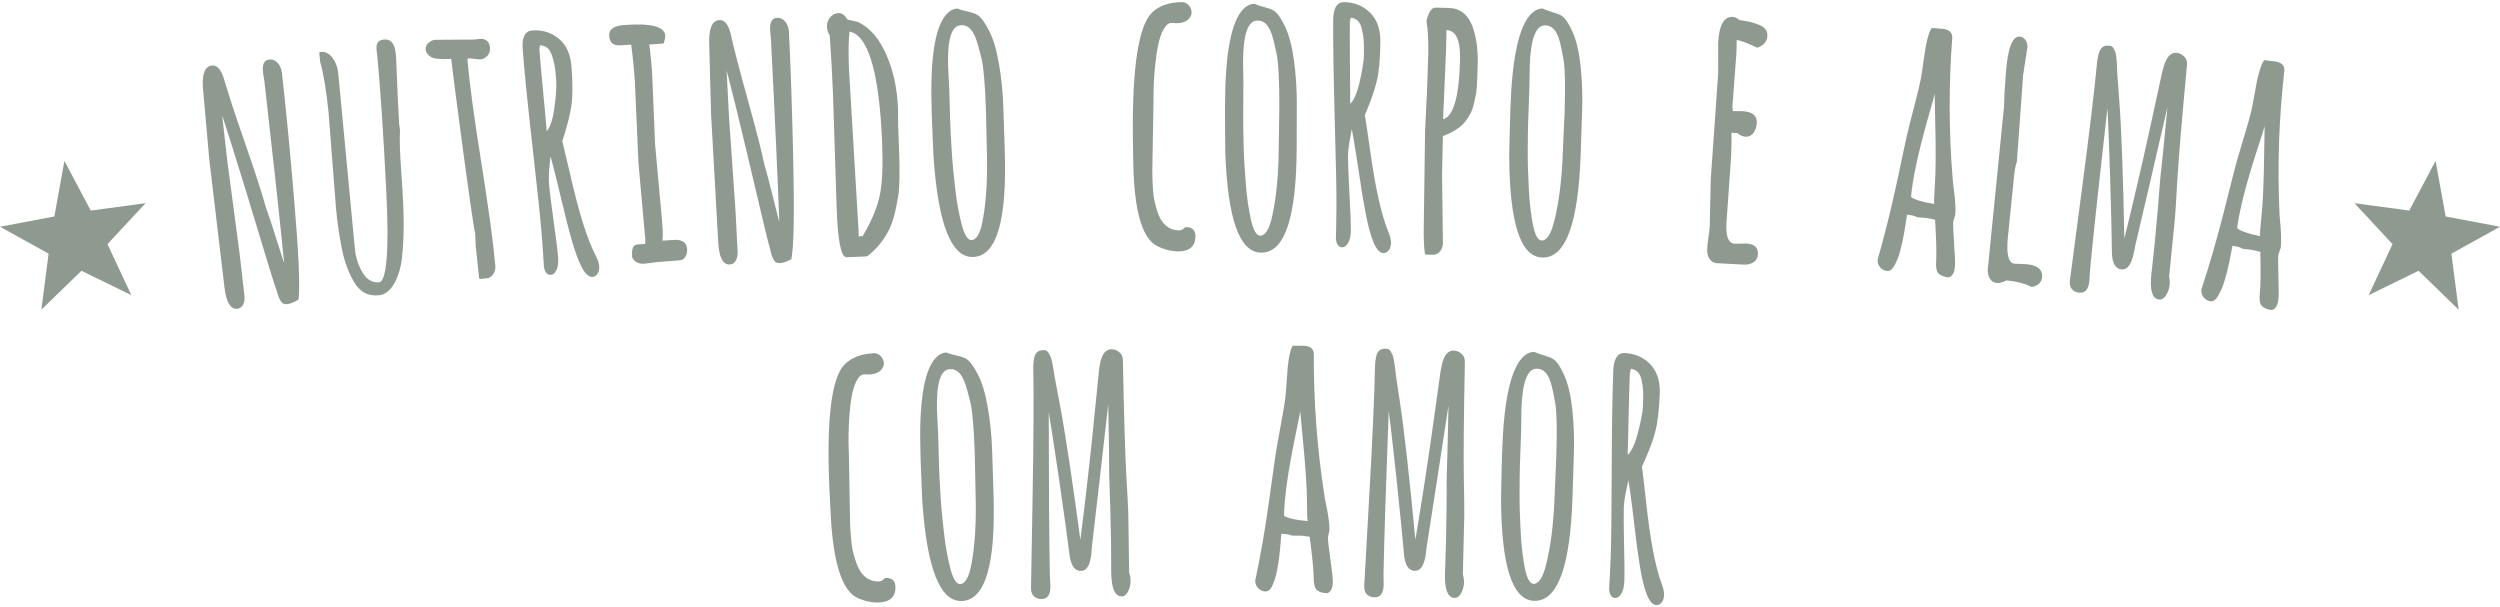 <svg width="820" height="199" viewBox="0 0 820 199" fill="none" xmlns="http://www.w3.org/2000/svg">
<path fill-rule="evenodd" clip-rule="evenodd" d="M74.272 52.953L78.322 83.536L79.856 96.962C79.975 98.009 79.871 98.903 79.508 99.667C79.165 100.447 78.605 100.875 77.834 100.968C75.771 101.214 74.47 98.927 73.917 94.088L68.962 52.347L66.994 30.183C66.387 24.871 67.233 22.068 69.55 21.793C70.934 21.627 72.083 22.83 73 25.424C74.448 30.414 76.781 37.544 80.016 46.845C83.246 56.126 85.543 63.218 86.915 68.098C87.772 70.458 88.942 73.963 90.398 78.611C91.872 83.26 93.006 86.765 93.8 89.093C92.094 71.924 89.838 51.178 87.055 26.79L86.567 23.624C86.443 22.538 86.505 21.671 86.748 21.001C87.005 20.332 87.52 19.928 88.275 19.837C89.049 19.747 89.707 19.908 90.264 20.322C91.346 21.136 91.984 22.377 92.177 24.077C93.414 34.917 94.769 48.869 96.203 65.928C97.654 82.99 98.131 93.72 97.633 98.065C97.514 98.121 97.259 98.269 96.882 98.474C96.508 98.698 96.225 98.851 96.039 98.917C94.345 99.618 93.233 99.65 92.68 99.014C92.144 98.379 91.703 97.49 91.367 96.35C91.048 95.228 90.684 94.129 90.288 93.055C89.909 91.979 88.332 86.845 85.559 77.647C78.196 53.306 73.769 39.162 72.252 35.238L74.272 52.953ZM130.606 40.664L130.894 42.69C130.699 45.506 130.851 50.325 131.351 57.127C131.852 63.929 132.099 69.416 132.097 73.612C132.08 77.808 131.887 81.502 131.509 84.734C131.128 87.948 130.284 90.669 128.998 92.912C127.695 95.138 126.12 96.353 124.288 96.535C122.454 96.716 120.915 96.448 119.652 95.737C118.404 95.021 117.344 93.905 116.453 92.417C115.562 90.927 114.787 89.305 114.128 87.552C113.453 85.8 112.891 83.76 112.415 81.431C111.598 77.335 110.962 73.003 110.528 68.393L108.086 37.038C107.438 30.19 106.507 24.569 105.308 20.173L105.042 17.327C106.554 17.176 107.826 17.789 108.836 19.187C109.858 20.563 110.456 22.163 110.63 23.982L116.067 81.429C116.355 84.476 117.22 87.208 118.692 89.619C120.148 92.032 122.068 93.119 124.436 92.885C127.123 92.619 127.98 82.666 127.03 63.028L126.98 62.492L126.956 61.735C126.058 43.808 125.098 29.303 124.055 18.262L123.816 16.287C123.731 15.357 123.838 14.648 124.128 14.158C124.429 13.652 125.057 13.369 126.006 13.274C126.968 13.179 127.709 13.425 128.231 14.034C128.75 14.66 129.079 15.288 129.224 15.97C129.369 16.637 129.5 17.541 129.612 18.71L130.094 30.706L130.606 40.664ZM156.329 80.526L156.16 76.447C155.834 75.46 154.524 66.579 152.256 49.76C150.005 32.961 148.668 22.706 148.278 18.987C144.63 19.204 142.334 18.997 141.417 18.364C140.485 17.733 139.992 17.017 139.925 16.245C139.856 15.476 140.132 14.83 140.769 14.273C141.405 13.735 142.048 13.435 142.698 13.376L155.658 13.277L157.187 13.075C159.162 12.892 160.239 13.752 160.408 15.651C160.494 16.623 160.232 17.424 159.636 18.099C159.041 18.751 158.34 19.114 157.535 19.19L153.118 18.78L153.035 20.005C153.7 27.511 155.229 38.709 157.597 53.579C159.96 68.432 161.494 79.649 162.161 87.191C162.245 88.143 162.016 89.003 161.511 89.768C161.004 90.513 160.37 90.91 159.596 90.983L157.461 91.18L156.329 80.526ZM180.24 49.334C180.317 50.342 180.217 51.967 179.959 54.222C179.697 56.455 179.633 58.515 179.776 60.395C179.919 62.261 180.414 66.269 181.255 72.362C182.12 78.475 182.611 82.406 182.747 84.188C182.88 85.974 182.73 87.34 182.296 88.314C181.858 89.285 181.308 89.807 180.66 89.858C179.728 89.931 179.083 89.186 178.725 87.62C178.561 84.661 178.304 81.054 177.977 76.77C177.653 72.489 176.672 63.118 175.03 48.65C173.389 34.164 172.298 23.344 171.755 16.189C171.469 12.441 172.367 10.474 174.473 10.308C177.779 10.045 180.648 10.914 183.056 12.897C185.486 14.879 186.844 17.899 187.149 21.924C187.561 27.333 187.549 31.583 187.099 34.651C186.649 37.737 185.655 41.604 184.114 46.292C184.59 48.151 185.481 51.906 186.785 57.526C189.538 69.691 192.268 78.407 194.979 83.696C195.744 85.192 196.154 86.375 196.221 87.247C196.287 88.119 196.154 88.867 195.818 89.492C195.468 90.118 194.968 90.479 194.32 90.53C192.264 90.693 190.02 86.524 187.642 78.017C186.611 74.33 185.658 70.58 184.781 66.798C182.325 56.448 180.8 50.625 180.24 49.334ZM176.803 14.57L176.615 16.282C176.862 19.531 177.279 24.204 177.858 30.341C178.451 36.473 178.852 40.927 179.064 43.703C180.479 42.615 181.472 40.002 182.08 35.847C182.687 31.69 182.909 28.522 182.744 26.362C182.58 24.18 182.411 22.599 182.237 21.576C182.063 20.553 181.772 19.44 181.379 18.235C180.595 15.683 179.071 14.47 176.803 14.57ZM218.976 85.389L215.4 85.664L211.298 86.175C209.523 86.295 208.306 85.657 207.629 84.269C207.556 83.097 207.608 82.199 207.808 81.546C208.003 80.876 208.458 80.528 209.202 80.477L211.896 80.299L211.984 78.721L209.731 53.489L208.554 26.951C208.27 22.487 207.841 18.272 207.289 14.302C205.96 14.389 204.723 14.472 203.599 14.548C202.477 14.621 201.621 14.46 201.071 14.039C200.518 13.637 200.197 12.821 200.118 11.572C200.001 9.709 201.669 8.679 205.092 8.491L205.423 8.469C213.564 7.929 217.721 9.03 217.892 11.728C217.919 12.164 217.776 12.911 217.463 13.985L212.601 14.309C213.023 17.19 213.366 20.592 213.616 24.501L214.55 47.271L216.854 72.499L217.08 76.05C217.125 76.746 217.08 77.825 216.949 79.269L220.989 79.001C223.586 78.828 224.946 79.734 225.07 81.716C225.127 82.588 224.956 83.377 224.551 84.023C224.148 84.666 223.66 85.019 223.105 85.055L218.976 85.389ZM238.799 38.287L240.934 69.07L241.624 82.571C241.679 83.623 241.517 84.507 241.11 85.248C240.722 86.005 240.135 86.395 239.359 86.436C237.284 86.546 236.128 84.181 235.878 79.315L233.537 37.335L232.953 15.088C232.679 9.748 233.699 7.006 236.029 6.881C237.422 6.808 238.489 8.085 239.245 10.732C240.379 15.807 242.261 23.072 244.907 32.567C247.556 42.04 249.403 49.266 250.47 54.227C251.182 56.635 252.125 60.21 253.29 64.944C254.472 69.679 255.385 73.251 256.03 75.626C255.401 58.381 254.443 37.53 253.186 13.011L252.895 9.818C252.84 8.727 252.957 7.865 253.24 7.213C253.538 6.56 254.077 6.192 254.837 6.153C255.613 6.112 256.261 6.314 256.79 6.765C257.821 7.646 258.379 8.927 258.467 10.637C259.027 21.535 259.506 35.548 259.875 52.666C260.259 69.786 260.066 80.528 259.299 84.829C259.175 84.877 258.91 85.009 258.522 85.189C258.136 85.389 257.841 85.523 257.652 85.574C255.92 86.166 254.806 86.124 254.296 85.455C253.8 84.785 253.419 83.872 253.152 82.71C252.902 81.57 252.607 80.448 252.28 79.352C251.971 78.254 250.718 73.027 248.521 63.668C242.692 38.896 239.156 24.491 237.884 20.478L238.799 38.287ZM278.138 22.421L281.261 75L281.373 77.842L283.102 77.771C286.218 72.608 288.162 67.894 288.965 63.663C289.718 59.713 289.944 54.231 289.668 47.201C288.729 23.225 284.956 10.822 278.35 9.999C277.997 13.177 277.937 17.317 278.138 22.421ZM294.232 35.592L294.292 41.597L294.549 48.114C294.856 55.98 294.78 61.316 294.332 64.08C293.887 66.863 293.403 69.15 292.903 70.962C292.403 72.774 291.766 74.391 291.028 75.813C289.282 79.05 287.035 81.709 284.258 83.794L277.759 84.059C276.141 84.125 275.143 78.952 274.738 68.563L273.535 31.006C273.263 24.075 272.899 17.565 272.451 11.472C271.896 10.72 271.591 9.818 271.548 8.745C271.508 7.673 271.822 6.723 272.501 5.9C273.185 5.077 274.026 4.644 275.041 4.602C276.039 4.563 276.939 5.223 277.706 6.601C278.176 6.801 278.867 6.994 279.796 7.152C280.72 7.315 281.394 7.507 281.835 7.766C285.451 9.668 288.353 13.211 290.554 18.332C292.76 23.476 293.984 29.216 294.232 35.592ZM310.672 21.881L311.03 28.851L311.373 40.255C311.406 41.229 311.444 42.384 311.52 43.694C311.594 45.024 311.699 46.75 311.818 48.896C311.937 51.058 312.102 53.182 312.299 55.303C312.514 57.405 312.745 59.623 313.014 61.983C313.278 64.321 313.591 66.479 313.972 68.473C314.355 70.448 314.751 72.267 315.168 73.882C316.125 77.372 317.278 79.101 318.641 79.052C320.482 78.989 321.807 76.797 322.614 72.452C323.832 66.006 324.284 58.094 323.975 48.754L323.71 36.451C323.427 27.847 322.936 22.053 322.233 19.097C321.516 16.116 320.89 13.888 320.316 12.398C319.151 9.356 317.514 7.88 315.373 7.953C315.311 7.955 315.246 7.959 315.182 7.961C311.868 8.075 310.37 12.722 310.672 21.881V21.881ZM329.252 49.327C330.007 72.177 326.657 83.731 319.186 83.989C312.302 84.225 308.09 73.531 306.534 51.923C306.42 49.858 306.32 47.812 306.251 45.744L305.965 38.472L305.889 36.149C305.331 19.341 306.956 8.878 310.76 4.792C311.68 3.784 312.74 3.231 313.91 3.112C314.813 3.477 315.935 3.796 317.245 4.071C318.555 4.361 319.52 4.668 320.166 5.004C321.328 5.62 322.624 7.286 324.049 10.023C325.473 12.755 326.576 16.418 327.365 21.026C328.151 25.653 328.623 30.292 328.775 34.944L329.252 49.327ZM388.882 74.79C390.802 74.771 391.779 75.635 391.793 77.384C391.824 80.526 390.076 82.114 386.538 82.147C385.078 82.163 383.584 81.916 382.04 81.393C380.511 80.891 379.348 80.326 378.567 79.717C374.312 76.339 372.132 67.014 371.994 51.767L371.882 44.77C371.673 21.907 373.772 8.389 378.195 4.229C380.475 2.12 383.656 1.039 387.751 1C388.434 0.993 389.054 1.305 389.647 1.913C390.224 2.525 390.514 3.238 390.524 4.054L390.525 4.531C389.956 6.346 388.424 7.274 385.949 7.298L384.22 7.196C383.174 7.205 382.242 7.948 381.43 9.39C380.618 10.829 380.015 12.563 379.603 14.597C379.179 16.608 378.85 18.858 378.588 21.345C378.195 25.288 378.007 28.945 378.04 32.365L378.042 32.942L377.646 55.968C377.692 60.819 377.93 64.175 378.376 66.043C378.804 67.886 379.247 69.391 379.719 70.541C380.172 71.671 380.722 72.599 381.346 73.349C382.79 75.044 384.622 75.882 386.845 75.862C387.59 75.854 388.269 75.489 388.881 74.79H388.882ZM407.416 20.178L407.524 27.158L407.459 38.567C407.457 39.542 407.452 40.696 407.481 42.009C407.509 43.341 407.552 45.072 407.593 47.22C407.633 49.385 407.724 51.514 407.843 53.64C407.979 55.749 408.133 57.974 408.315 60.344C408.498 62.689 408.731 64.857 409.041 66.863C409.351 68.853 409.682 70.684 410.042 72.316C410.871 75.838 411.962 77.608 413.327 77.613C415.168 77.617 416.569 75.477 417.536 71.164C418.985 64.769 419.721 56.879 419.747 47.534L419.926 35.229C419.952 26.62 419.666 20.814 419.073 17.831C418.465 14.825 417.915 12.578 417.396 11.066C416.343 7.982 414.759 6.446 412.614 6.438C412.553 6.438 412.488 6.438 412.424 6.438C409.108 6.425 407.445 11.014 407.416 20.178ZM424.998 48.306C424.931 71.169 421.169 82.588 413.694 82.564C406.807 82.544 402.981 71.698 402.204 50.045C402.163 47.977 402.135 45.929 402.142 43.862L402.116 36.585L402.125 34.259C402.175 17.441 404.171 7.047 408.119 3.104C409.074 2.133 410.156 1.621 411.33 1.543C412.216 1.943 413.326 2.305 414.627 2.627C415.928 2.968 416.878 3.309 417.512 3.669C418.651 4.332 419.885 6.044 421.212 8.832C422.534 11.616 423.508 15.32 424.128 19.952C424.752 24.606 425.054 29.26 425.04 33.914L424.998 48.306ZM443.239 40.406C443.229 41.419 442.996 43.026 442.543 45.25C442.097 47.454 441.857 49.5 441.84 51.387C441.824 53.257 441.976 57.293 442.298 63.44C442.641 69.606 442.795 73.565 442.779 75.353C442.762 77.143 442.495 78.492 441.981 79.422C441.464 80.353 440.871 80.82 440.22 80.815C439.284 80.806 438.705 80.007 438.484 78.414C438.572 75.451 438.622 71.834 438.66 67.538C438.698 63.245 438.517 53.822 438.107 39.264C437.702 24.686 437.533 13.81 437.597 6.633C437.631 2.875 438.696 0.995 440.806 1.017C444.122 1.049 446.905 2.169 449.14 4.356C451.388 6.545 452.487 9.677 452.449 13.713C452.398 19.139 452.027 23.371 451.319 26.386C450.609 29.423 449.29 33.185 447.357 37.72C447.674 39.612 448.244 43.436 449.063 49.149C450.776 61.513 452.756 70.438 455.009 75.947C455.643 77.503 455.953 78.719 455.946 79.593C455.936 80.467 455.738 81.203 455.352 81.794C454.95 82.386 454.423 82.7 453.771 82.695C451.71 82.676 449.828 78.322 448.179 69.64C447.467 65.875 446.836 62.051 446.283 58.208C444.713 47.678 443.689 41.743 443.239 40.406ZM442.764 5.469L442.433 7.157C442.402 10.415 442.424 15.108 442.476 21.274C442.55 27.436 442.572 31.909 442.545 34.693C444.049 33.733 445.259 31.22 446.217 27.134C447.176 23.047 447.665 19.91 447.686 17.743C447.705 15.556 447.67 13.966 447.584 12.931C447.498 11.896 447.303 10.761 447.012 9.526C446.45 6.916 445.035 5.569 442.764 5.469ZM474.013 16.107L473.017 39.33L473.015 39.508C476.867 38.938 478.928 32.262 479.197 19.482C479.292 14.828 478.532 11.83 476.927 10.464C476.193 9.87 475.264 9.553 474.151 9.529L474.013 16.107ZM468.386 29.384L468.767 18.04C468.865 13.347 468.674 9.646 468.205 6.952C468.386 5.939 468.707 5.014 469.172 4.127C469.646 3.243 470.213 2.798 470.894 2.815L475.085 2.905C478.732 2.985 481.265 4.95 482.675 8.779C483.904 12.188 484.473 16.097 484.383 20.471C484.266 26.035 484.083 29.433 483.849 30.699C483.601 31.946 483.337 33.134 483.077 34.259C482.799 35.37 482.479 36.276 482.113 36.965C481.734 37.674 481.26 38.416 480.686 39.24C480.114 40.063 479.463 40.764 478.737 41.324C477.138 42.583 475.197 43.613 472.955 44.459L472.688 57.22L472.96 79.815C472.938 80.828 472.636 81.658 472.066 82.301C471.497 82.966 470.809 83.268 469.999 83.251L467.683 83.2C467.347 81.025 467.226 77.781 467.316 73.468L467.735 42.953L468.386 29.384ZM501.44 21.605L501.335 28.585L500.925 39.987C500.894 40.961 500.856 42.116 500.844 43.428C500.833 44.761 500.823 46.49 500.799 48.638C500.778 50.805 500.801 52.933 500.856 55.064C500.932 57.176 501.018 59.407 501.13 61.779C501.242 64.129 501.409 66.303 501.659 68.32C501.909 70.317 502.183 72.16 502.495 73.799C503.217 77.345 504.256 79.152 505.618 79.198C507.46 79.262 508.925 77.165 510.021 72.886C511.658 66.537 512.632 58.674 512.939 49.337L513.487 37.041C513.771 28.437 513.663 22.626 513.158 19.626C512.641 16.603 512.158 14.336 511.686 12.809C510.724 9.694 509.187 8.109 507.048 8.033C506.986 8.033 506.922 8.032 506.857 8.028C503.544 7.913 501.74 12.445 501.44 21.605V21.605ZM518.166 50.272C517.411 73.12 513.306 84.417 505.838 84.159C498.953 83.923 495.456 72.962 495.329 51.294C495.351 49.225 495.387 47.176 495.453 45.111L495.646 37.837L495.725 35.514C496.278 18.703 498.588 8.379 502.652 4.561C503.636 3.621 504.732 3.143 505.909 3.102C506.783 3.531 507.879 3.925 509.173 4.29C510.462 4.67 511.403 5.04 512.024 5.42C513.144 6.117 514.323 7.868 515.567 10.698C516.806 13.523 517.668 17.254 518.147 21.905C518.63 26.576 518.792 31.235 518.64 35.886L518.166 50.272ZM569.042 80.255L572.813 80.18C575.221 80.309 576.391 81.346 576.296 83.273C576.234 84.483 575.757 85.333 574.893 85.822C574.04 86.317 573.075 86.543 572.029 86.487L563.06 86.007C562.252 85.964 561.588 85.589 561.054 84.843C560.518 84.12 560.249 83.207 560.253 82.133C560.263 81.037 560.396 79.69 560.651 78.073C560.911 76.454 561.059 75.151 561.106 74.177L561.428 58.924L563.863 24.175L563.87 14.083C564.158 8.464 565.633 5.715 568.296 5.859C569.025 5.898 569.707 6.234 570.328 6.845C570.581 6.896 571.179 6.986 572.106 7.137C573.054 7.288 573.871 7.451 574.576 7.646C575.281 7.846 576.046 8.104 576.858 8.428C578.631 9.139 579.467 10.238 579.388 11.767C579.305 13.396 578.321 14.579 576.425 15.332C573.571 13.944 571.217 13.062 569.328 12.682C569.335 14.394 569.294 16.104 569.209 17.811L567.92 34.885C567.918 34.966 567.979 35.584 568.094 36.763C568.094 36.763 569.24 36.769 571.496 36.769C574.569 36.934 576.034 38.108 575.924 40.27C575.865 41.442 575.541 42.44 574.957 43.305C574.373 44.169 573.587 44.586 572.589 44.532C571.608 44.479 570.755 44.075 570.045 43.339L567.634 43.21C567.656 46.237 567.603 49.123 567.465 51.841L565.948 73.381C565.719 77.848 566.745 80.132 569.042 80.256L569.042 80.255ZM641.036 70.348L640.35 72.689C640.276 73.66 640.367 76.037 640.634 79.851C640.903 83.638 641.001 86.12 640.912 87.288L640.903 87.408C640.767 89.193 640.208 90.264 639.207 90.664C637.878 90.557 636.87 90.199 636.17 89.605C635.465 88.991 635.207 87.595 635.374 85.416C635.539 83.234 635.405 78.697 635.005 71.805L632.106 71.216L628.956 70.965C628.272 70.533 627.038 70.236 625.252 70.095C625.246 70.173 625.159 70.684 625.006 71.629C624.859 72.574 624.751 73.325 624.661 73.894C624.568 74.486 624.425 75.331 624.225 76.473C624.03 77.593 623.844 78.558 623.658 79.337C623.47 80.121 623.241 81.042 622.989 82.096C622.715 83.153 622.443 84.03 622.15 84.724C621.859 85.416 621.554 86.071 621.235 86.726C620.58 88.029 619.849 88.647 619.039 88.584C618.234 88.518 617.545 88.168 616.957 87.522C616.368 86.877 616.111 86.078 616.18 85.148C618.45 77.272 620.513 68.98 622.383 60.295C624.237 51.589 625.345 46.434 625.693 44.804C626.055 43.178 626.834 40.048 628.044 35.419C629.256 30.772 630.002 27.679 630.297 26.108C630.576 24.513 630.907 22.487 631.238 19.981C631.941 14.511 632.78 11.009 633.771 9.492L636.965 9.745C639.133 9.918 640.148 10.817 640.024 12.441C638.864 27.723 638.897 43.022 640.136 58.313C640.182 59.217 640.324 60.463 640.534 62.076C641.018 65.582 641.189 68.349 641.037 70.348H641.036ZM634.745 67.278C634.64 66.113 634.69 64.221 634.888 61.627C635.083 59.029 635.197 55.89 635.209 52.159C635.233 48.455 635.181 44.123 635.047 39.206C634.926 34.291 634.862 30.738 634.838 28.561C634.302 30.772 633.287 34.479 631.798 39.646C628.782 50.432 627.002 58.788 626.488 64.708C627.51 65.687 630.264 66.542 634.745 67.278ZM663.289 24.494L661.217 53.065C660.759 54.163 660.395 56.287 660.133 59.455L658.217 78.344C657.767 83.811 658.603 86.619 660.74 86.802L664.69 86.979C668.09 87.272 669.688 88.567 669.5 90.883C669.428 91.736 669.068 92.422 668.437 92.926C667.804 93.45 667.113 93.732 666.362 93.786C664.128 92.656 661.336 91.938 658.001 91.653C656.928 92.298 655.916 92.59 654.968 92.507C654.034 92.429 653.326 91.969 652.871 91.093C652.417 90.238 652.216 89.339 652.297 88.37L657.593 35.336L657.662 34.466C657.677 31.973 657.886 28.261 658.291 23.308C658.908 15.797 660.323 12.13 662.505 12.317C663.153 12.373 663.699 12.716 664.125 13.333C664.552 13.968 664.75 14.684 664.683 15.495L663.289 24.494ZM685.227 88.462L685.018 92.02C684.899 93.284 684.599 94.254 684.127 94.887C683.634 95.515 682.938 95.788 682.007 95.695C681.092 95.605 680.358 95.254 679.827 94.641C679.298 94.01 679.091 93.17 679.222 92.125C679.355 91.058 680.656 81.181 683.126 62.49C685.599 43.779 687.284 29.686 688.184 20.188C688.47 18.177 688.832 16.854 689.306 16.223C689.766 15.59 690.369 15.271 691.119 15.264C691.869 15.258 692.355 15.347 692.591 15.529C692.815 15.712 693.027 15.992 693.182 16.367C693.351 16.764 693.494 17.117 693.608 17.448C693.706 17.758 693.804 18.247 693.854 18.89C693.918 19.555 693.968 20.04 693.999 20.383C694.032 20.707 694.061 21.247 694.087 21.971C694.116 22.692 694.13 23.391 694.161 24.075C694.192 24.757 694.39 27.552 694.771 32.443C695.152 37.335 695.481 43.638 695.757 51.336C696.05 59.014 696.307 68.768 696.529 80.574C699.702 67.745 702.547 55.564 705.074 44.03C707.602 32.494 708.931 26.374 709.076 25.651C709.226 24.905 709.341 24.377 709.42 24.043C709.503 23.693 709.632 23.186 709.822 22.487C710.013 21.808 710.175 21.284 710.325 20.899C710.47 20.534 710.67 20.096 710.942 19.604C711.197 19.087 711.471 18.715 711.752 18.464C712.4 17.828 713.126 17.561 713.917 17.638C714.722 17.719 715.47 18.074 716.156 18.742C716.845 19.387 717.133 20.215 717.038 21.223C715.318 39.388 714.267 51.989 713.86 59C713.465 66.031 713.195 70.236 713.057 71.683L711.151 90.81C711.359 91.667 711.414 92.593 711.323 93.542C711.235 94.492 710.887 95.476 710.294 96.516C709.684 97.536 708.986 98.023 708.197 97.946C706.223 97.751 705.46 95.179 705.929 90.233L707.109 79.284C707.838 71.586 708.426 64.713 708.872 58.625C709.308 55.033 710.244 45.659 711.683 30.46C710.017 37.786 707.747 47.61 704.876 59.928C702.003 72.248 700.462 78.767 700.298 79.51C700.112 80.25 699.95 80.971 699.838 81.661C699.709 82.347 699.588 82.954 699.478 83.443C699.366 83.93 699.2 84.515 698.964 85.148C698.73 85.784 698.49 86.3 698.228 86.714C697.608 87.71 696.815 88.151 695.867 88.058C694.004 87.873 693.06 86.061 693.017 82.622C692.972 77.745 692.76 69.155 692.398 56.857C692.017 44.534 691.652 36.249 691.309 31.96C688.255 59.005 686.233 77.839 685.227 88.462ZM747.774 81.156L747 83.468C746.888 84.434 746.888 86.816 747.011 90.635C747.137 94.431 747.142 96.915 747.009 98.079L746.994 98.196C746.792 99.974 746.191 101.024 745.177 101.384C743.854 101.226 742.861 100.829 742.18 100.205C741.501 99.565 741.296 98.16 741.544 95.987C741.794 93.815 741.83 89.276 741.691 82.374L738.816 81.67L735.679 81.295C735.014 80.835 733.789 80.492 732.01 80.28C732.001 80.358 731.893 80.864 731.707 81.802C731.521 82.742 731.388 83.485 731.274 84.055C731.159 84.641 730.983 85.479 730.742 86.614C730.504 87.725 730.283 88.679 730.068 89.454C729.849 90.228 729.587 91.139 729.292 92.183C728.982 93.226 728.677 94.093 728.358 94.775C728.041 95.457 727.712 96.099 727.367 96.738C726.662 98.016 725.909 98.606 725.104 98.508C724.301 98.413 723.627 98.033 723.062 97.366C722.5 96.698 722.271 95.89 722.376 94.962C724.942 87.181 727.317 78.979 729.513 70.373C731.698 61.747 732.996 56.638 733.406 55.025C733.83 53.413 734.726 50.318 736.11 45.74C737.496 41.144 738.358 38.083 738.711 36.524C739.052 34.941 739.459 32.93 739.886 30.438C740.793 25 741.765 21.535 742.811 20.059L745.996 20.439C748.155 20.695 749.134 21.635 748.948 23.252C747.211 38.477 746.666 53.764 747.328 69.094C747.339 69.998 747.435 71.249 747.585 72.869C747.933 76.393 748 79.164 747.773 81.156H747.774ZM741.604 77.839C741.542 76.673 741.664 74.783 741.959 72.197C742.254 69.611 742.483 66.476 742.638 62.75C742.802 59.048 742.914 54.719 742.964 49.799C743.031 44.885 743.102 41.332 743.16 39.154C742.54 41.341 741.385 45.006 739.703 50.113C736.282 60.773 734.186 69.05 733.449 74.946C734.433 75.964 737.151 76.929 741.604 77.839Z" fill="#8E9A90" stroke="#8E9A90" stroke-width="0.62" stroke-linejoin="round"/>
<path fill-rule="evenodd" clip-rule="evenodd" d="M290.387 189.864C292.305 189.777 293.31 190.605 293.386 192.353C293.525 195.49 291.833 197.141 288.298 197.302C286.84 197.367 285.339 197.177 283.776 196.71C282.23 196.264 281.051 195.741 280.248 195.161C275.879 191.937 273.378 182.697 272.713 167.467L272.36 160.475C271.362 137.636 272.994 124.05 277.268 119.734C279.474 117.545 282.614 116.347 286.706 116.162C287.388 116.13 288.019 116.417 288.631 117.007C289.232 117.596 289.549 118.298 289.582 119.113L289.603 119.591C289.096 121.424 287.598 122.406 285.122 122.52L283.393 122.479C282.345 122.528 281.442 123.305 280.682 124.773C279.917 126.242 279.376 127.997 279.036 130.043C278.681 132.067 278.428 134.329 278.252 136.823C277.997 140.778 277.935 144.441 278.085 147.857L278.109 148.435L278.509 171.46C278.721 176.307 279.076 179.653 279.586 181.501C280.079 183.328 280.572 184.818 281.082 185.948C281.575 187.061 282.154 187.97 282.809 188.695C284.308 190.339 286.168 191.109 288.386 191.009C289.134 190.975 289.801 190.585 290.387 189.864ZM307.027 134.694L307.373 141.667L307.704 153.071C307.732 154.045 307.771 155.197 307.845 156.51C307.918 157.84 308.018 159.566 308.135 161.712C308.249 163.875 308.414 165.998 308.604 168.119C308.817 170.221 309.048 172.442 309.312 174.802C309.574 177.14 309.884 179.297 310.262 181.292C310.641 183.267 311.034 185.088 311.449 186.703C312.399 190.193 313.552 191.925 314.915 191.878C316.757 191.817 318.083 189.628 318.898 185.283C320.125 178.84 320.587 170.927 320.292 161.588L320.046 149.284C319.773 140.678 319.289 134.887 318.593 131.928C317.881 128.947 317.255 126.719 316.683 125.226C315.525 122.182 313.886 120.703 311.747 120.774C311.685 120.776 311.62 120.78 311.556 120.782C308.242 120.891 306.737 125.535 307.027 134.695V134.694ZM325.566 162.17C326.288 185.02 322.924 196.569 315.453 196.815C308.571 197.041 304.373 186.34 302.849 164.729C302.734 162.664 302.637 160.618 302.572 158.553L302.296 151.281L302.222 148.956C301.691 132.147 303.328 121.687 307.137 117.606C308.059 116.6 309.121 116.05 310.293 115.93C311.194 116.298 312.314 116.617 313.624 116.895C314.934 117.187 315.899 117.494 316.544 117.83C317.707 118.451 318.998 120.119 320.418 122.856C321.84 125.591 322.941 129.256 323.72 133.867C324.501 138.494 324.966 143.133 325.111 147.784L325.566 162.17ZM344.034 188.612L344.229 192.168C344.253 193.439 344.067 194.438 343.667 195.122C343.252 195.806 342.59 196.157 341.656 196.176C340.737 196.196 339.969 195.933 339.369 195.388C338.773 194.825 338.471 194.014 338.483 192.959C338.492 191.886 338.666 181.92 338.998 163.064C339.331 144.185 339.405 129.987 339.219 120.445C339.276 118.417 339.486 117.06 339.886 116.376C340.272 115.692 340.834 115.302 341.577 115.207C342.323 115.115 342.816 115.144 343.071 115.297C343.314 115.453 343.555 115.706 343.753 116.059C343.967 116.432 344.148 116.768 344.298 117.082C344.429 117.379 344.584 117.852 344.705 118.485C344.846 119.138 344.951 119.615 345.02 119.951C345.089 120.268 345.177 120.803 345.289 121.517C345.399 122.231 345.492 122.922 345.599 123.597C345.706 124.274 346.223 127.026 347.154 131.838C348.09 136.652 349.129 142.875 350.278 150.487C351.44 158.078 352.803 167.735 354.363 179.436C356.059 166.317 357.501 153.88 358.701 142.125C359.902 130.367 360.528 124.13 360.593 123.395C360.657 122.637 360.712 122.099 360.75 121.758C360.793 121.4 360.862 120.881 360.976 120.163C361.088 119.466 361.188 118.926 361.293 118.529C361.398 118.149 361.546 117.686 361.76 117.167C361.953 116.624 362.184 116.223 362.434 115.94C363.008 115.231 363.697 114.878 364.49 114.864C365.3 114.847 366.084 115.11 366.842 115.692C367.597 116.252 367.978 117.041 367.997 118.054C368.352 136.299 368.738 148.939 369.128 155.95C369.536 162.983 369.743 167.191 369.772 168.643L370.05 187.867C370.35 188.695 370.51 189.609 370.529 190.563C370.548 191.515 370.315 192.533 369.843 193.637C369.357 194.723 368.716 195.29 367.923 195.307C365.941 195.346 364.893 192.884 364.795 187.914L364.726 176.899C364.576 169.166 364.381 162.27 364.133 156.172C364.159 152.55 364.023 143.13 363.728 127.863C362.903 135.335 361.765 145.364 360.312 157.94C358.856 170.516 358.065 177.174 357.984 177.931C357.887 178.688 357.805 179.424 357.772 180.123C357.722 180.819 357.672 181.438 357.617 181.935C357.563 182.434 357.462 183.033 357.303 183.691C357.141 184.348 356.962 184.891 356.745 185.332C356.243 186.396 355.507 186.927 354.556 186.947C352.684 186.986 351.54 185.298 351.109 181.886C350.509 177.047 349.327 168.541 347.566 156.369C345.789 144.175 344.489 135.99 343.662 131.77C343.698 158.992 343.826 177.941 344.034 188.612ZM435.761 173.857L435.244 176.241C435.242 177.215 435.499 179.582 436.037 183.364C436.575 187.122 436.852 189.589 436.847 190.76V190.88C436.838 192.67 436.356 193.78 435.387 194.253C434.052 194.247 433.023 193.965 432.28 193.425C431.535 192.864 431.179 191.493 431.187 189.306C431.196 187.12 430.741 182.604 429.85 175.759L426.918 175.386L423.759 175.373C423.046 174.991 421.793 174.789 420 174.779C420 174.857 419.95 175.373 419.866 176.328C419.785 177.282 419.733 178.037 419.683 178.615C419.63 179.211 419.547 180.066 419.433 181.218C419.316 182.35 419.201 183.324 419.07 184.118C418.939 184.915 418.777 185.847 418.599 186.919C418.403 187.993 418.191 188.887 417.951 189.603C417.71 190.314 417.453 190.991 417.179 191.665C416.619 193.015 415.935 193.687 415.125 193.682C414.315 193.68 413.603 193.38 412.972 192.778C412.34 192.179 412.024 191.405 412.028 190.47C413.729 182.445 415.194 174.021 416.44 165.22C417.67 156.4 418.403 151.173 418.634 149.525C418.88 147.874 419.433 144.695 420.312 139.988C421.188 135.263 421.71 132.124 421.891 130.534C422.058 128.922 422.241 126.876 422.396 124.353C422.703 118.845 423.292 115.289 424.171 113.704L427.377 113.719C429.55 113.728 430.624 114.549 430.617 116.178C430.551 131.506 431.675 146.761 434.005 161.921C434.112 162.817 434.343 164.049 434.672 165.642C435.401 169.103 435.77 171.85 435.761 173.856V173.857ZM429.267 171.263C429.083 170.111 428.995 168.219 429.007 165.616C429.018 163.01 428.904 159.871 428.649 156.152C428.414 152.453 428.049 148.135 427.563 143.245C427.094 138.352 426.777 134.811 426.596 132.644C426.22 134.887 425.474 138.662 424.357 143.927C422.12 154.908 420.938 163.373 420.85 169.317C421.939 170.216 424.745 170.864 429.267 171.263ZM453.485 188.152L453.54 191.715C453.516 192.986 453.292 193.975 452.865 194.645C452.422 195.31 451.75 195.633 450.814 195.616C449.892 195.597 449.137 195.305 448.563 194.735C447.984 194.148 447.717 193.327 447.77 192.273C447.822 191.199 448.379 181.248 449.442 162.418C450.507 143.571 451.129 129.388 451.317 119.846C451.45 117.82 451.712 116.473 452.139 115.806C452.551 115.136 453.125 114.771 453.875 114.705C454.623 114.645 455.112 114.694 455.364 114.856C455.598 115.022 455.829 115.285 456.015 115.645C456.212 116.028 456.382 116.369 456.52 116.69C456.641 116.992 456.775 117.472 456.872 118.11C456.987 118.767 457.072 119.245 457.13 119.586C457.187 119.905 457.256 120.443 457.337 121.161C457.418 121.88 457.485 122.574 457.566 123.253C457.647 123.933 458.056 126.702 458.802 131.551C459.548 136.397 460.348 142.658 461.201 150.31C462.068 157.942 463.054 167.647 464.16 179.402C466.363 166.361 468.286 153.992 469.944 142.295C471.597 130.596 472.464 124.391 472.557 123.658C472.65 122.903 472.726 122.367 472.779 122.028C472.836 121.673 472.924 121.157 473.065 120.445C473.205 119.754 473.324 119.218 473.446 118.824C473.565 118.448 473.729 117.993 473.963 117.482C474.179 116.948 474.425 116.556 474.685 116.284C475.285 115.599 475.99 115.273 476.783 115.29C477.591 115.307 478.365 115.602 479.099 116.213C479.833 116.805 480.183 117.606 480.164 118.619C479.809 136.867 479.706 149.511 479.826 156.534C479.957 163.575 480.002 167.79 479.976 169.242L479.506 188.464C479.778 189.302 479.902 190.22 479.883 191.174C479.864 192.129 479.592 193.137 479.08 194.219C478.549 195.283 477.889 195.826 477.096 195.809C475.111 195.77 474.16 193.264 474.256 188.296L474.611 177.286C474.761 169.556 474.835 162.657 474.823 156.552C474.989 152.935 475.221 143.515 475.516 128.251C474.404 135.683 472.876 145.656 470.937 158.164C468.996 170.671 467.947 177.293 467.838 178.046C467.709 178.798 467.6 179.531 467.54 180.225C467.462 180.922 467.388 181.535 467.314 182.032C467.24 182.526 467.118 183.121 466.933 183.774C466.744 184.424 466.544 184.957 466.313 185.391C465.77 186.433 465.013 186.934 464.06 186.915C462.19 186.876 461.113 185.145 460.815 181.72C460.401 176.86 459.548 168.312 458.264 156.077C456.96 143.82 455.977 135.591 455.312 131.341C454.295 158.541 453.69 177.481 453.485 188.152ZM498.712 134.22L498.617 141.199L498.226 152.601C498.195 153.575 498.157 154.73 498.147 156.043C498.138 157.375 498.131 159.104 498.112 161.252C498.09 163.419 498.117 165.548 498.179 167.678C498.252 169.79 498.343 172.021 498.46 174.393C498.572 176.743 498.743 178.917 498.996 180.934C499.251 182.931 499.527 184.772 499.839 186.411C500.568 189.957 501.609 191.759 502.974 191.805C504.813 191.866 506.276 189.767 507.365 185.486C508.994 179.137 509.956 171.27 510.252 161.931L510.781 149.638C511.055 141.034 510.938 135.221 510.428 132.22C509.904 129.2 509.42 126.933 508.947 125.409C507.982 122.294 506.44 120.711 504.301 120.64C504.239 120.638 504.175 120.635 504.11 120.633C500.797 120.523 499.003 125.06 498.712 134.219V134.22ZM515.479 162.859C514.754 185.71 510.666 197.012 503.198 196.766C496.313 196.539 492.802 185.583 492.645 163.916C492.664 161.848 492.695 159.8 492.759 157.733L492.942 150.458L493.016 148.135C493.547 131.324 495.844 120.996 499.901 117.172C500.885 116.23 501.981 115.75 503.155 115.709C504.032 116.135 505.13 116.529 506.421 116.892C507.71 117.27 508.651 117.64 509.275 118.02C510.395 118.714 511.579 120.462 512.822 123.29C514.068 126.112 514.933 129.843 515.421 134.492C515.91 139.163 516.079 143.822 515.934 148.473L515.479 162.859ZM534.046 155.551C534.006 156.564 533.717 158.161 533.198 160.37C532.681 162.557 532.378 164.593 532.3 166.478C532.226 168.348 532.252 172.388 532.383 178.54C532.531 184.716 532.562 188.678 532.49 190.463C532.417 192.251 532.107 193.593 531.561 194.503C531.016 195.417 530.408 195.867 529.763 195.841C528.824 195.799 528.271 194.981 528.097 193.383C528.281 190.424 528.443 186.81 528.617 182.519C528.791 178.231 528.903 168.804 528.953 154.24C529.003 139.658 529.174 128.781 529.467 121.61C529.617 117.857 530.74 116.011 532.848 116.101C536.164 116.242 538.911 117.452 541.071 119.712C543.254 121.975 544.252 125.141 544.09 129.174C543.868 134.595 543.366 138.813 542.56 141.803C541.755 144.813 540.319 148.532 538.246 153.001C538.503 154.903 538.951 158.741 539.592 164.478C540.917 176.894 542.617 185.878 544.693 191.459C545.281 193.035 545.548 194.26 545.514 195.134C545.479 196.009 545.259 196.734 544.852 197.314C544.433 197.893 543.897 198.191 543.244 198.164C541.183 198.076 539.439 193.663 538.067 184.93C537.472 181.143 536.96 177.303 536.528 173.443C535.29 162.866 534.453 156.9 534.046 155.551ZM534.668 120.616L534.284 122.291C534.151 125.547 534.022 130.24 533.884 136.402C533.763 142.563 533.643 147.037 533.531 149.818C535.063 148.907 536.354 146.435 537.439 142.383C538.525 138.33 539.113 135.211 539.199 133.043C539.287 130.859 539.304 129.269 539.251 128.234C539.197 127.194 539.037 126.054 538.787 124.81C538.306 122.182 536.931 120.791 534.668 120.616Z" fill="#8E9A90" stroke="#8E9A90" stroke-width="0.62" stroke-linejoin="round"/>
<path fill-rule="evenodd" clip-rule="evenodd" d="M43.069 96.803L26.708 88.813L13.562 101.579L15.94 83.204L0 74.369L17.831 71.001L21.124 52.773L29.767 69.07L47.743 66.639L35.253 80.078L43.069 96.803Z" fill="#8E9A90"/>
<path fill-rule="evenodd" clip-rule="evenodd" d="M776.928 96.803L793.29 88.813L806.435 101.579L804.058 83.204L820 74.369L802.169 71.001L798.874 52.773L790.231 69.07L772.254 66.639L784.745 80.078L776.928 96.803Z" fill="#8E9A90"/>
</svg>

